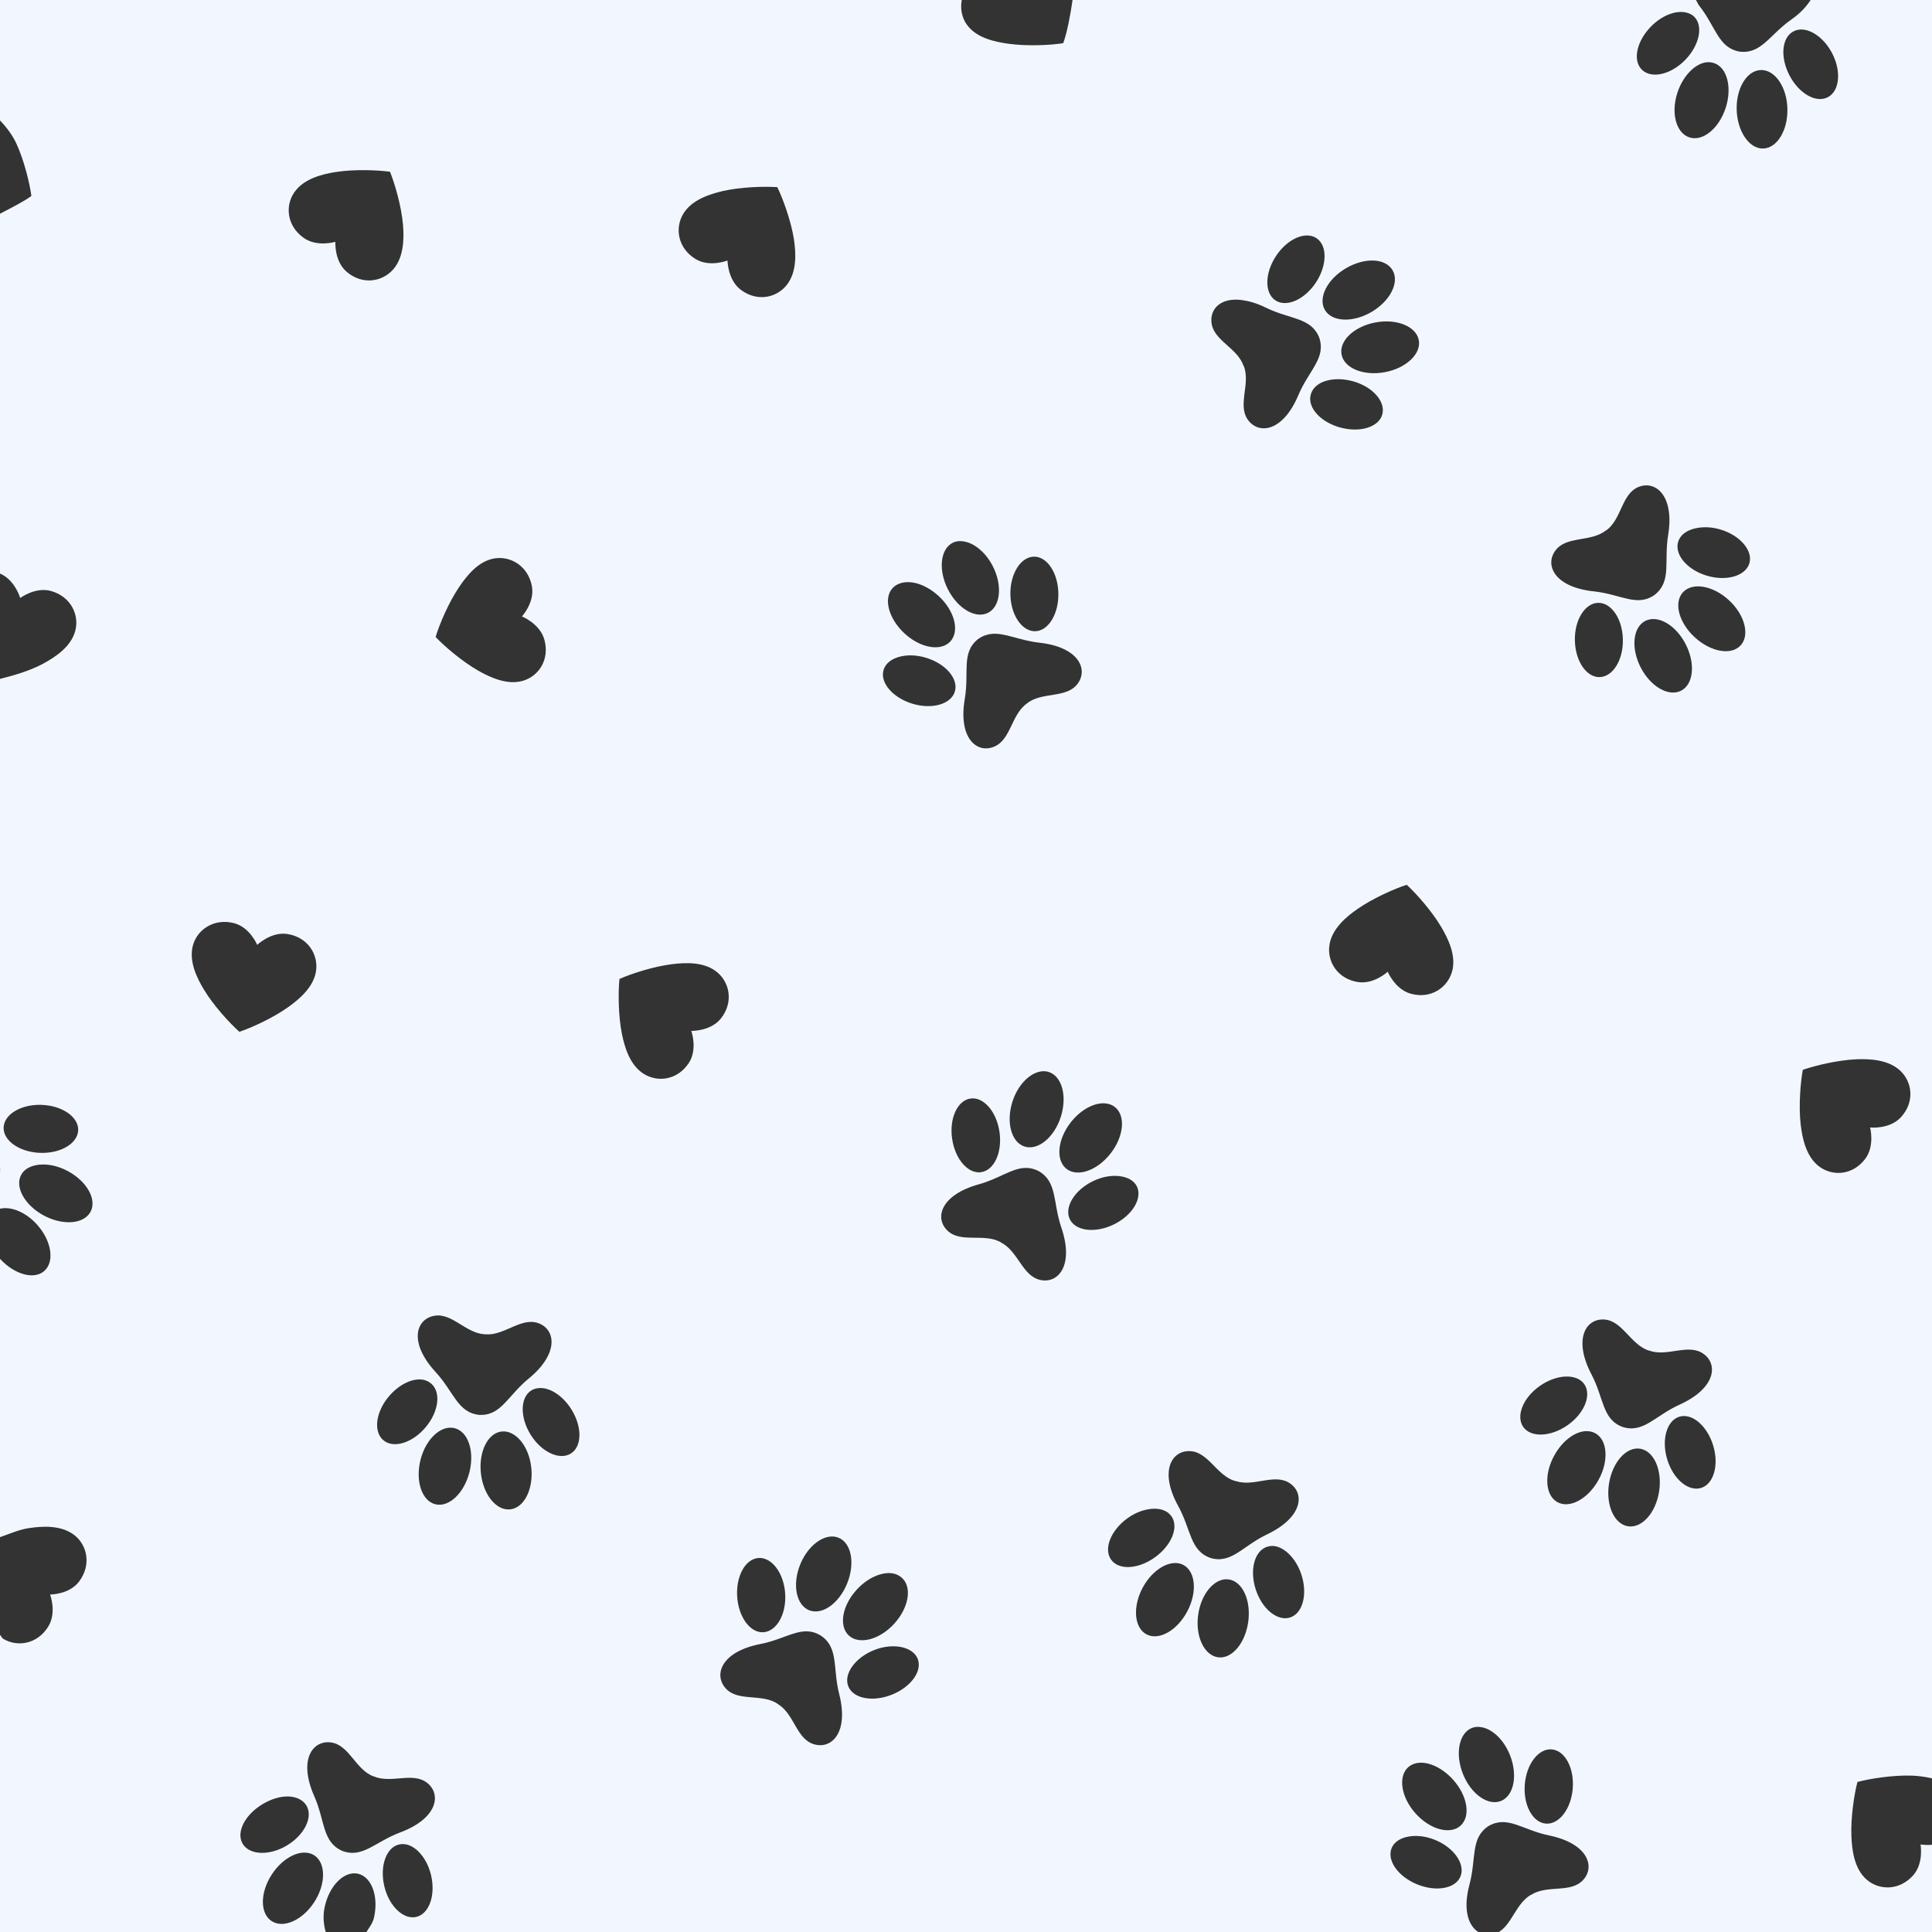 <svg stroke-miterlimit="10"
    style="fill-rule:nonzero;clip-rule:evenodd;stroke-linecap:round;stroke-linejoin:round;"
    version="1.1" viewBox="0 0 200 200" xml:space="preserve" xmlns="http://www.w3.org/2000/svg">
<rect x="0" y="0" width="200" height="200" fill="#333333" stroke="none"/>
<path
    d="M107.906-6.75C107.044-6.796 106.136-6.496 105.344-5.781C104.078-4.64 104.25-2.656 104.25-2.656C104.25-2.656 102.339-3.203 100.969-2.188C100.156-1.585 99.716-0.808 99.562 0L111.031 0C111.089-0.401 111.258-0.715 111.281-1.094C111.369-2.508 111.309-4.441 110.156-5.688C109.573-6.318 108.769-6.704 107.906-6.75ZM111.031 0C110.797 1.635 110.441 3.466 110.062 4.469C108.744 4.684 106.314 4.795 104.406 4.531C103.002 4.337 101.088 3.939 100.094 2.562C99.564 1.83 99.393 0.897 99.562 0L0 0L0 12.469C0.717 13.206 1.318 14.047 1.688 14.844C2.499 16.591 3.069 18.959 3.25 20.281C2.553 20.82 1.213 21.488 0 22.125L0 59.375C1.547 60.024 2.094 61.906 2.094 61.906C2.094 61.906 3.675 60.711 5.312 61.188C7.362 61.784 8.241 63.689 7.781 65.344C7.327 66.981 5.687 68.048 4.438 68.719C3.027 69.474 1.338 69.945 0 70.281L0 120.781C0.002 120.957 0.026 121.141 0 121.312L0 125.125C1.13 124.862 2.664 125.464 3.844 126.781C5.34 128.453 5.671 130.598 4.594 131.562C3.529 132.515 1.492 131.937 0 130.312L0 159.125C1.046 158.769 1.943 158.347 3 158.188C4.401 157.978 6.344 157.867 7.688 158.906C9.046 159.958 9.473 162.016 8.188 163.719C7.16 165.08 5.188 165.062 5.188 165.062C5.188 165.062 5.892 166.923 5 168.375C3.884 170.194 1.821 170.536 0.344 169.656C0.186 169.562 0.138 169.365 0 169.25L0 200L33.719 200C33.495 199.223 33.404 198.323 33.625 197.344C34.119 195.156 35.651 193.651 37.062 193.969C38.474 194.288 39.211 196.313 38.719 198.5C38.578 199.125 38.222 199.512 37.938 200L153.031 200C152.023 199.348 151.406 197.743 152.125 195.062C152.851 192.35 152.199 190.269 154.094 189.031C156.051 187.894 157.592 189.432 160.344 190C164.378 190.832 165.173 193.228 163.875 194.625C162.578 196.021 160.177 195.077 158.5 196.156C158.495 196.159 158.474 196.153 158.469 196.156C156.929 197.065 156.53 199.175 155.156 200L200 200L200 190.969C199.324 191.033 198.813 190.938 198.812 190.938C198.813 190.938 199.174 192.891 198.031 194.156C196.599 195.74 194.508 195.7 193.219 194.562C191.946 193.439 191.712 191.509 191.656 190.094C191.579 188.169 191.94 185.76 192.281 184.469C193.571 184.121 195.98 183.745 197.906 183.812C198.538 183.835 199.281 183.922 200 184.094L200 0L187.438 0C187.01 0.649 186.426 1.331 185.469 2C183.168 3.609 182.341 5.614 180.094 5.344C177.866 4.955 177.647 2.798 175.906 0.594C175.737 0.38 175.702 0.206 175.562 0L111.031 0ZM174.469 1.281C174.817 1.35 175.13 1.479 175.375 1.719C176.355 2.678 175.928 4.699 174.438 6.219C172.949 7.738 170.949 8.178 169.969 7.219C168.989 6.259 169.418 4.269 170.906 2.75C172.023 1.61 173.423 1.075 174.469 1.281ZM186.656 3.062C187.717 3.167 188.915 4.087 189.656 5.5C190.642 7.384 190.433 9.426 189.219 10.062C188.004 10.699 186.236 9.697 185.25 7.812C184.262 5.929 184.441 3.886 185.656 3.25C185.96 3.091 186.303 3.028 186.656 3.062ZM176.375 6.5C176.737 6.404 177.094 6.417 177.438 6.531C178.809 6.99 179.335 9.091 178.625 11.219C177.913 13.346 176.247 14.677 174.875 14.219C173.504 13.761 172.946 11.69 173.656 9.562C174.19 7.967 175.288 6.787 176.375 6.5ZM182.281 7.25C183.726 7.207 184.964 8.977 185.031 11.219C185.098 13.461 183.976 15.332 182.531 15.375C181.085 15.418 179.849 13.617 179.781 11.375C179.714 9.133 180.837 7.293 182.281 7.25ZM40.375 17.781C40.872 19.02 41.56 21.361 41.719 23.281C41.836 24.694 41.815 26.636 40.688 27.906C39.547 29.192 37.488 29.521 35.875 28.125C34.586 27.009 34.719 25.031 34.719 25.031C34.719 25.031 32.828 25.612 31.438 24.625C29.698 23.39 29.491 21.32 30.469 19.906C31.434 18.509 33.319 18.035 34.719 17.812C36.62 17.51 39.054 17.594 40.375 17.781ZM80.469 19.375C81.049 20.577 81.897 22.877 82.188 24.781C82.401 26.182 82.506 28.124 81.469 29.469C80.42 30.83 78.394 31.282 76.688 30C75.325 28.976 75.312 26.969 75.312 26.969C75.312 26.969 73.454 27.701 72 26.812C70.178 25.7 69.84 23.634 70.719 22.156C71.585 20.696 73.432 20.1 74.812 19.781C76.69 19.349 79.138 19.279 80.469 19.375ZM135.312 24.375C135.668 24.376 135.995 24.467 136.281 24.656C137.425 25.412 137.392 27.476 136.219 29.25C135.046 31.024 133.175 31.85 132.031 31.094C130.887 30.338 130.921 28.274 132.094 26.5C132.974 25.169 134.247 24.371 135.312 24.375ZM142.188 26.969C143.061 27.003 143.788 27.346 144.156 27.969C144.892 29.213 143.931 31.14 142 32.281C140.069 33.423 137.892 33.339 137.156 32.094C136.42 30.849 137.382 28.923 139.312 27.781C140.278 27.21 141.314 26.935 142.188 26.969ZM128.562 31.062C129.276 31.158 130.107 31.39 131.031 31.844C133.551 33.083 135.715 32.84 136.562 34.938C137.299 37.077 135.495 38.318 134.406 40.906C132.807 44.703 130.307 45.012 129.188 43.469C128.068 41.925 129.485 39.729 128.75 37.875C128.747 37.869 128.721 37.881 128.719 37.875C128.717 37.869 128.721 37.85 128.719 37.844C128.057 35.962 125.573 35.243 125.406 33.344C125.281 31.919 126.421 30.777 128.562 31.062ZM142.406 33.375C144.613 32.97 146.613 33.797 146.875 35.219C147.136 36.641 145.548 38.126 143.344 38.531C141.137 38.936 139.135 38.11 138.875 36.688C138.613 35.265 140.2 33.78 142.406 33.375ZM137.219 39.438C138.01 39.191 139.038 39.184 140.062 39.469C142.111 40.038 143.461 41.585 143.094 42.906C142.726 44.227 140.768 44.819 138.719 44.25C136.669 43.68 135.32 42.165 135.688 40.844C135.871 40.183 136.427 39.684 137.219 39.438ZM170.938 50.312C172.198 50.654 173.188 52.325 172.688 55.375C172.232 58.146 173.074 60.145 171.312 61.562C169.477 62.887 167.792 61.512 165 61.219C160.902 60.787 159.878 58.487 161.031 56.969C162.184 55.45 164.688 56.146 166.25 54.906C166.255 54.903 166.275 54.91 166.281 54.906C167.89 53.728 167.855 51.116 169.625 50.406C170.067 50.229 170.517 50.199 170.938 50.312ZM175.281 54.75C176.078 54.519 177.075 54.508 178.094 54.812C180.132 55.422 181.487 56.999 181.094 58.312C180.703 59.627 178.725 60.203 176.688 59.594C174.65 58.984 173.326 57.409 173.719 56.094C173.915 55.437 174.485 54.981 175.281 54.75ZM99.656 56.031C100.773 56.156 102.02 57.125 102.781 58.625C103.796 60.626 103.571 62.783 102.281 63.438C100.992 64.092 99.14 63 98.125 61C97.11 58.999 97.335 56.842 98.625 56.188C98.947 56.024 99.284 55.99 99.656 56.031ZM107.031 57.625C108.402 57.602 109.527 59.311 109.562 61.438C109.599 63.565 108.527 65.32 107.156 65.344C105.785 65.366 104.63 63.657 104.594 61.531C104.558 59.403 105.661 57.647 107.031 57.625ZM51.156 57.812C52.849 57.519 54.673 58.589 55.062 60.688C55.374 62.363 54.031 63.812 54.031 63.812C54.031 63.812 55.874 64.549 56.344 66.188C56.932 68.238 55.801 69.975 54.156 70.469C52.529 70.958 50.764 70.137 49.531 69.438C47.855 68.487 46.008 66.909 45.094 65.938C45.478 64.659 46.424 62.411 47.5 60.812C48.291 59.636 49.482 58.101 51.156 57.812ZM94.562 60.312C95.424 60.466 96.366 60.955 97.188 61.719C98.83 63.245 99.359 65.346 98.375 66.406C97.391 67.465 95.269 67.089 93.625 65.562C91.981 64.034 91.423 61.935 92.406 60.875C92.898 60.346 93.701 60.159 94.562 60.312ZM176.344 60.75C177.206 60.898 178.143 61.366 178.969 62.125C180.621 63.642 181.167 65.748 180.188 66.812C179.21 67.877 177.089 67.487 175.438 65.969C173.786 64.452 173.241 62.377 174.219 61.312C174.708 60.78 175.482 60.602 176.344 60.75ZM165.438 62.406C166.809 62.376 167.952 64.061 168 66.188C168.048 68.314 166.965 70.063 165.594 70.094C164.223 70.124 163.079 68.439 163.031 66.312C162.983 64.186 164.066 62.437 165.438 62.406ZM171.375 64.094C172.492 64.213 173.731 65.191 174.5 66.688C175.526 68.681 175.317 70.838 174.031 71.5C172.745 72.161 170.871 71.088 169.844 69.094C168.82 67.099 169.027 64.944 170.312 64.281C170.633 64.116 171.003 64.054 171.375 64.094ZM102.625 65.625C104.009 65.472 105.5 66.298 107.594 66.531C111.689 66.985 112.692 69.3 111.531 70.812C110.369 72.325 107.882 71.581 106.312 72.812C106.307 72.816 106.286 72.841 106.281 72.844C104.665 74.013 104.649 76.613 102.875 77.312C101.102 78.013 99.183 76.405 99.875 72.344C100.347 69.576 99.479 67.566 101.25 66.156C101.71 65.828 102.164 65.676 102.625 65.625ZM93.062 68C93.86 67.774 94.858 67.783 95.875 68.094C97.909 68.714 99.244 70.282 98.844 71.594C98.443 72.905 96.472 73.466 94.438 72.844C92.403 72.223 91.068 70.654 91.469 69.344C91.669 68.688 92.265 68.226 93.062 68ZM145.625 91.594C146.609 92.495 148.244 94.337 149.219 96C149.936 97.222 150.778 98.96 150.312 100.594C149.84 102.246 148.121 103.435 146.062 102.875C144.415 102.428 143.656 100.594 143.656 100.594C143.656 100.594 142.211 101.943 140.531 101.656C138.428 101.298 137.357 99.511 137.625 97.812C137.889 96.135 139.367 94.9 140.531 94.094C142.113 92.995 144.353 91.998 145.625 91.594ZM22.75 95.469C23.208 95.405 23.702 95.43 24.219 95.562C25.87 95.984 26.625 97.812 26.625 97.812C26.625 97.812 28.066 96.425 29.75 96.688C31.86 97.015 32.961 98.798 32.719 100.5C32.478 102.18 30.995 103.426 29.844 104.25C28.276 105.371 26.046 106.391 24.781 106.812C23.782 105.926 22.124 104.116 21.125 102.469C20.389 101.259 19.528 99.515 19.969 97.875C20.303 96.63 21.375 95.661 22.75 95.469ZM71.938 99.75C72.762 99.844 73.561 100.088 74.219 100.625C75.55 101.712 75.954 103.77 74.625 105.438C73.562 106.771 71.562 106.719 71.562 106.719C71.562 106.719 72.243 108.6 71.312 110.031C70.148 111.818 68.076 112.077 66.625 111.156C65.19 110.249 64.656 108.39 64.375 107C63.997 105.111 63.992 102.672 64.125 101.344C65.344 100.797 67.65 100.048 69.562 99.812C70.266 99.726 71.113 99.656 71.938 99.75ZM192.188 109.656C193.604 109.6 195.529 109.697 196.75 110.875C197.987 112.068 198.214 114.134 196.75 115.688C195.581 116.927 193.594 116.719 193.594 116.719C193.594 116.719 194.107 118.653 193.062 120C191.755 121.687 189.683 121.785 188.312 120.75C186.959 119.727 186.569 117.814 186.406 116.406C186.183 114.493 186.383 112.064 186.625 110.75C187.884 110.306 190.261 109.735 192.188 109.656ZM107.5 110.969C107.861 110.869 108.218 110.858 108.562 110.969C109.939 111.409 110.497 113.489 109.812 115.625C109.127 117.761 107.44 119.131 106.062 118.688C104.686 118.245 104.127 116.167 104.812 114.031C105.326 112.43 106.417 111.268 107.5 110.969ZM100.469 113.719C101.826 113.525 103.168 115.082 103.469 117.188C103.77 119.293 102.92 121.15 101.562 121.344C100.206 121.538 98.864 119.981 98.562 117.875C98.261 115.768 99.111 113.913 100.469 113.719ZM114.406 114.219C114.78 114.25 115.121 114.371 115.406 114.594C116.546 115.484 116.349 117.639 114.969 119.406C113.588 121.175 111.545 121.89 110.406 121C109.266 120.11 109.463 117.956 110.844 116.188C111.879 114.862 113.286 114.126 114.406 114.219ZM4.312 114.375C6.439 114.45 8.142 115.631 8.094 117C8.044 118.371 6.282 119.421 4.156 119.344C2.032 119.269 0.327 118.089 0.375 116.719C0.425 115.348 2.188 114.3 4.312 114.375ZM4.125 120.562C4.997 120.489 6.01 120.693 7 121.219C8.982 122.271 10.053 124.159 9.375 125.438C8.697 126.715 6.543 126.895 4.562 125.844C2.581 124.792 1.509 122.902 2.188 121.625C2.527 120.987 3.253 120.636 4.125 120.562ZM106.062 120.906C106.526 120.883 106.993 120.968 107.5 121.219C109.472 122.331 108.971 124.436 109.875 127.094C111.202 130.996 109.549 132.91 107.688 132.5C105.826 132.089 105.406 129.523 103.625 128.625C103.62 128.624 103.599 128.597 103.594 128.594C101.849 127.626 99.48 128.715 98.094 127.406C96.707 126.098 97.372 123.691 101.344 122.594C103.374 122.032 104.672 120.975 106.062 120.906ZM115.875 121.75C116.698 121.847 117.386 122.196 117.688 122.812C118.29 124.044 117.224 125.815 115.312 126.75C113.402 127.685 111.353 127.452 110.75 126.219C110.147 124.989 111.214 123.215 113.125 122.281C114.08 121.814 115.052 121.653 115.875 121.75ZM44.906 136.219C46.776 135.841 48.194 138.024 50.188 138.125C50.194 138.125 50.212 138.123 50.219 138.125C52.206 138.304 53.921 136.332 55.719 136.969C57.516 137.605 57.908 140.11 54.719 142.719C52.546 144.497 51.886 146.569 49.625 146.469C47.374 146.251 46.995 144.098 45.094 142.031C42.304 139 43.038 136.596 44.906 136.219ZM166.062 136.594C167.966 136.711 168.79 139.202 170.688 139.812C170.695 139.815 170.714 139.81 170.719 139.812C172.592 140.497 174.739 139.048 176.312 140.125C177.885 141.203 177.627 143.706 173.875 145.406C171.315 146.564 170.128 148.398 167.969 147.719C165.85 146.927 166.057 144.767 164.75 142.281C162.835 138.633 164.159 136.477 166.062 136.594ZM162.062 142.5C162.891 142.468 163.607 142.72 164 143.281C164.787 144.405 164.024 146.311 162.281 147.531C160.54 148.751 158.475 148.841 157.688 147.719C156.901 146.595 157.665 144.689 159.406 143.469C160.278 142.858 161.234 142.532 162.062 142.5ZM43.688 142.812C44.04 142.855 44.362 142.998 44.625 143.219C45.674 144.101 45.43 146.123 44.062 147.75C42.693 149.379 40.736 149.976 39.688 149.094C38.637 148.212 38.881 146.19 40.25 144.562C41.276 143.342 42.629 142.686 43.688 142.812ZM56 143.688C57.066 143.712 58.311 144.554 59.156 145.906C60.282 147.71 60.256 149.742 59.094 150.469C57.931 151.195 56.065 150.335 54.938 148.531C53.812 146.727 53.837 144.664 55 143.938C55.291 143.756 55.645 143.679 56 143.688ZM173.844 146.656C175.154 146.254 176.72 147.592 177.344 149.625C177.968 151.658 177.406 153.629 176.094 154.031C174.784 154.434 173.219 153.127 172.594 151.094C171.97 149.061 172.533 147.059 173.844 146.656ZM47.062 147.844C48.465 148.197 49.142 150.231 48.594 152.406C48.045 154.581 46.465 156.072 45.062 155.719C43.661 155.366 42.984 153.301 43.531 151.125C44.08 148.951 45.661 147.49 47.062 147.844ZM164.094 148.156C164.467 148.129 164.841 148.2 165.156 148.375C166.421 149.077 166.56 151.257 165.469 153.219C164.38 155.18 162.482 156.202 161.219 155.5C159.954 154.798 159.815 152.616 160.906 150.656C161.723 149.185 162.973 148.239 164.094 148.156ZM51.938 148.188C53.376 148.036 54.763 149.707 55 151.938C55.236 154.167 54.251 156.098 52.812 156.25C51.376 156.402 50.019 154.731 49.781 152.5C49.544 150.27 50.501 148.341 51.938 148.188ZM169.781 149.969C171.209 150.192 172.096 152.19 171.75 154.406C171.403 156.622 169.96 158.223 168.531 158C167.103 157.777 166.216 155.81 166.562 153.594C166.908 151.378 168.352 149.746 169.781 149.969ZM123.188 150.219C125.092 150.298 125.934 152.738 127.844 153.312C127.85 153.314 127.869 153.312 127.875 153.312C127.88 153.317 127.9 153.311 127.906 153.312C129.792 153.961 131.907 152.486 133.5 153.531C135.094 154.578 134.875 157.071 131.156 158.844C128.621 160.052 127.484 161.916 125.312 161.281C123.178 160.531 123.323 158.367 121.969 155.906C119.982 152.296 121.282 150.141 123.188 150.219ZM119.312 156.188C120.14 156.139 120.846 156.383 121.25 156.938C122.059 158.043 121.312 159.934 119.594 161.188C117.876 162.444 115.839 162.577 115.031 161.469C114.222 160.363 114.969 158.442 116.688 157.188C117.546 156.56 118.485 156.236 119.312 156.188ZM85.75 159.094C86.118 159.022 86.478 159.05 86.812 159.188C88.15 159.733 88.537 161.863 87.688 163.938C86.838 166.014 85.089 167.234 83.75 166.688C82.413 166.138 81.994 164.014 82.844 161.938C83.481 160.381 84.647 159.308 85.75 159.094ZM132.156 160.094C133.185 160.371 134.221 161.485 134.719 163C135.383 165.021 134.866 167.01 133.562 167.438C132.26 167.866 130.664 166.582 130 164.562C129.336 162.542 129.854 160.553 131.156 160.125C131.482 160.018 131.813 160.001 132.156 160.094ZM78.531 161.281C79.899 161.193 81.145 162.848 81.281 164.969C81.416 167.092 80.399 168.88 79.031 168.969C77.663 169.057 76.449 167.404 76.312 165.281C76.176 163.159 77.162 161.368 78.531 161.281ZM121.469 161.812C121.842 161.778 122.181 161.83 122.5 162C123.777 162.676 123.957 164.831 122.906 166.812C121.856 168.795 119.965 169.866 118.688 169.188C117.409 168.51 117.23 166.356 118.281 164.375C119.069 162.889 120.35 161.917 121.469 161.812ZM92.406 162.875C92.776 162.935 93.108 163.1 93.375 163.344C94.441 164.32 94.076 166.439 92.562 168.094C91.047 169.749 88.943 170.289 87.875 169.312C86.809 168.338 87.172 166.217 88.688 164.562C89.823 163.321 91.297 162.696 92.406 162.875ZM127.188 163.5C128.62 163.696 129.521 165.652 129.219 167.875C128.917 170.097 127.526 171.757 126.094 171.562C124.661 171.367 123.729 169.41 124.031 167.188C124.333 164.965 125.755 163.306 127.188 163.5ZM83.562 168.875C84.026 168.888 84.483 169.022 84.969 169.312C86.847 170.573 86.181 172.654 86.875 175.375C87.893 179.368 86.075 181.117 84.25 180.562C82.425 180.009 82.236 177.441 80.531 176.406C80.525 176.403 80.505 176.378 80.5 176.375C78.837 175.275 76.405 176.194 75.125 174.781C73.845 173.367 74.675 170.971 78.719 170.188C80.787 169.787 82.17 168.835 83.562 168.875ZM93.281 170.5C94.095 170.661 94.747 171.081 95 171.719C95.505 172.994 94.29 174.654 92.312 175.438C90.335 176.22 88.318 175.838 87.812 174.562C87.307 173.289 88.523 171.594 90.5 170.812C91.489 170.42 92.468 170.339 93.281 170.5ZM153.438 178.812C154.538 179.041 155.694 180.123 156.312 181.688C157.138 183.771 156.72 185.906 155.375 186.438C154.031 186.97 152.261 185.711 151.438 183.625C150.612 181.539 151.031 179.407 152.375 178.875C152.711 178.742 153.071 178.736 153.438 178.812ZM34.25 180.375C36.141 180.618 36.773 183.137 38.625 183.875C38.632 183.879 38.65 183.872 38.656 183.875C40.48 184.684 42.723 183.383 44.219 184.562C45.716 185.743 45.297 188.242 41.438 189.688C38.808 190.672 37.515 192.415 35.406 191.594C33.344 190.663 33.666 188.505 32.531 185.938C30.863 182.169 32.359 180.131 34.25 180.375ZM160.625 181.094C161.991 181.198 162.975 183.005 162.812 185.125C162.651 187.246 161.398 188.885 160.031 188.781C158.665 188.676 157.682 186.87 157.844 184.75C158.006 182.628 159.257 180.989 160.625 181.094ZM146.75 182.5C147.862 182.334 149.317 182.994 150.438 184.25C151.93 185.922 152.266 188.037 151.188 189C150.109 189.962 148.026 189.392 146.531 187.719C145.037 186.047 144.702 183.901 145.781 182.938C146.051 182.697 146.379 182.555 146.75 182.5ZM29.844 185.969C30.673 185.993 31.364 186.319 31.719 186.906C32.429 188.078 31.539 189.931 29.719 191.031C27.899 192.133 25.835 192.049 25.125 190.875C24.416 189.703 25.336 187.881 27.156 186.781C28.066 186.23 29.015 185.945 29.844 185.969ZM145.781 190.125C146.597 189.974 147.579 190.065 148.562 190.469C150.531 191.277 151.709 192.982 151.188 194.25C150.668 195.519 148.655 195.87 146.688 195.062C144.721 194.256 143.544 192.58 144.062 191.312C144.323 190.679 144.966 190.276 145.781 190.125ZM41.312 190.938C42.647 190.623 44.138 192.055 44.625 194.125C45.111 196.197 44.429 198.123 43.094 198.438C41.76 198.751 40.269 197.32 39.781 195.25C39.295 193.18 39.978 191.25 41.312 190.938ZM31.5 191.781C31.875 191.779 32.228 191.867 32.531 192.062C33.745 192.849 33.75 195.022 32.531 196.906C31.313 198.788 29.34 199.659 28.125 198.875C26.911 198.089 26.906 195.947 28.125 194.062C29.039 192.651 30.376 191.789 31.5 191.781ZM175.562 0L187.438 0C188.52-1.643 188.125-3.104 186.875-3.656C185.132-4.427 183.279-2.577 181.312-2.906C181.307-2.907 181.319-2.936 181.312-2.938C181.307-2.938 181.288-2.937 181.281-2.938C179.303-3.189 178.079-5.454 176.188-5.219C174.421-4.999 173.598-2.904 175.562 0ZM200 184.094L200 190.969C200.635 190.908 201.39 190.713 202 190.156C203.577 188.72 203.518 186.627 202.375 185.344C201.75 184.642 200.891 184.306 200 184.094ZM37.938 200L33.719 200C33.995 200.959 34.502 201.7 35.281 201.875C36.288 202.102 37.225 201.222 37.938 200ZM0 169.25L0 159.125C-0.839 159.41-1.871 159.617-2.406 159.875C-2.506 161.206-2.428 163.653-2 165.531C-1.718 166.764-1.139 168.3 0 169.25ZM0 130.312L0 125.125C-0.303 125.196-0.616 125.296-0.844 125.5C-1.921 126.465-1.559 128.608-0.062 130.281C-0.045 130.301-0.018 130.293 0 130.312ZM0 121.312L0 120.781C-0.015 119.524-0.609 118.151-0.781 116.281C-1.158 112.178-3.436 111.116-4.969 112.25C-6.502 113.383-5.833 115.891-7.094 117.438C-7.099 117.442-7.122 117.465-7.125 117.469C-8.324 119.063-10.924 119.022-11.656 120.781C-12.389 122.542-10.824 124.492-6.75 123.875C-3.973 123.455-1.973 124.37-0.531 122.625C-0.21 122.192-0.067 121.75 0 121.312ZM0 70.281L0 59.375C-0.015 59.369-0.016 59.35-0.031 59.344C-2.013 58.553-3.875 59.536-4.531 61.125C-5.181 62.693-4.543 64.515-3.969 65.812C-3.191 67.573-1.782 69.585-0.906 70.594C-0.684 70.55-0.273 70.35 0 70.281ZM0 22.125L0 12.469C-0.44 12.016-0.857 11.552-1.469 11.344C-3.096 10.79-5.069 11.519-5.781 13.531C-6.35 15.138-5.25 16.812-5.25 16.812C-5.25 16.812-7.186 17.236-7.906 18.781C-8.809 20.715-7.955 22.598-6.406 23.344C-4.877 24.081-3.015 23.561-1.688 23.062C-1.073 22.832-0.627 22.454 0 22.125ZM209.219 62.281C207.779 62.403 206.749 64.296 206.938 66.531C207.127 68.767 208.464 70.497 209.906 70.375C211.347 70.253 212.345 68.329 212.156 66.094C211.967 63.858 210.66 62.159 209.219 62.281ZM203.812 67.688C203.458 67.672 203.107 67.731 202.812 67.906C201.633 68.607 201.569 70.674 202.656 72.5C203.745 74.328 205.572 75.234 206.75 74.531C207.929 73.83 207.995 71.797 206.906 69.969C206.089 68.599 204.877 67.734 203.812 67.688ZM-6.031 124.938C-7.349 125.313-7.926 127.266-7.344 129.312C-6.76 131.356-5.224 132.72-3.906 132.344C-2.587 131.969-2.01 129.984-2.594 127.938C-3.176 125.891-4.712 124.561-6.031 124.938ZM117.219 201.875C115.779 201.748 114.446 203.453 114.25 205.688C114.053 207.921 115.06 209.843 116.5 209.969C117.941 210.096 119.273 208.359 119.469 206.125C119.665 203.89 118.66 202 117.219 201.875ZM109.5 202.562C108.105 202.94 107.444 204.991 108.031 207.156C108.618 209.321 110.23 210.754 111.625 210.375C113.021 209.997 113.681 207.946 113.094 205.781C112.507 203.616 110.896 202.184 109.5 202.562ZM122.625 207.312C121.56 207.355 120.321 208.195 119.5 209.562C118.406 211.387 118.45 213.419 119.625 214.125C120.801 214.83 122.656 213.948 123.75 212.125C124.844 210.3 124.77 208.236 123.594 207.531C123.3 207.355 122.98 207.298 122.625 207.312ZM105.125 208.844C104.773 208.892 104.477 209.024 104.219 209.25C103.186 210.151 103.476 212.179 104.875 213.781C106.273 215.385 108.248 215.964 109.281 215.062C110.314 214.161 110.023 212.135 108.625 210.531C107.577 209.331 106.181 208.698 105.125 208.844Z"
    fill="#F2F7FF" opacity="1" stroke="none" />
</svg>
